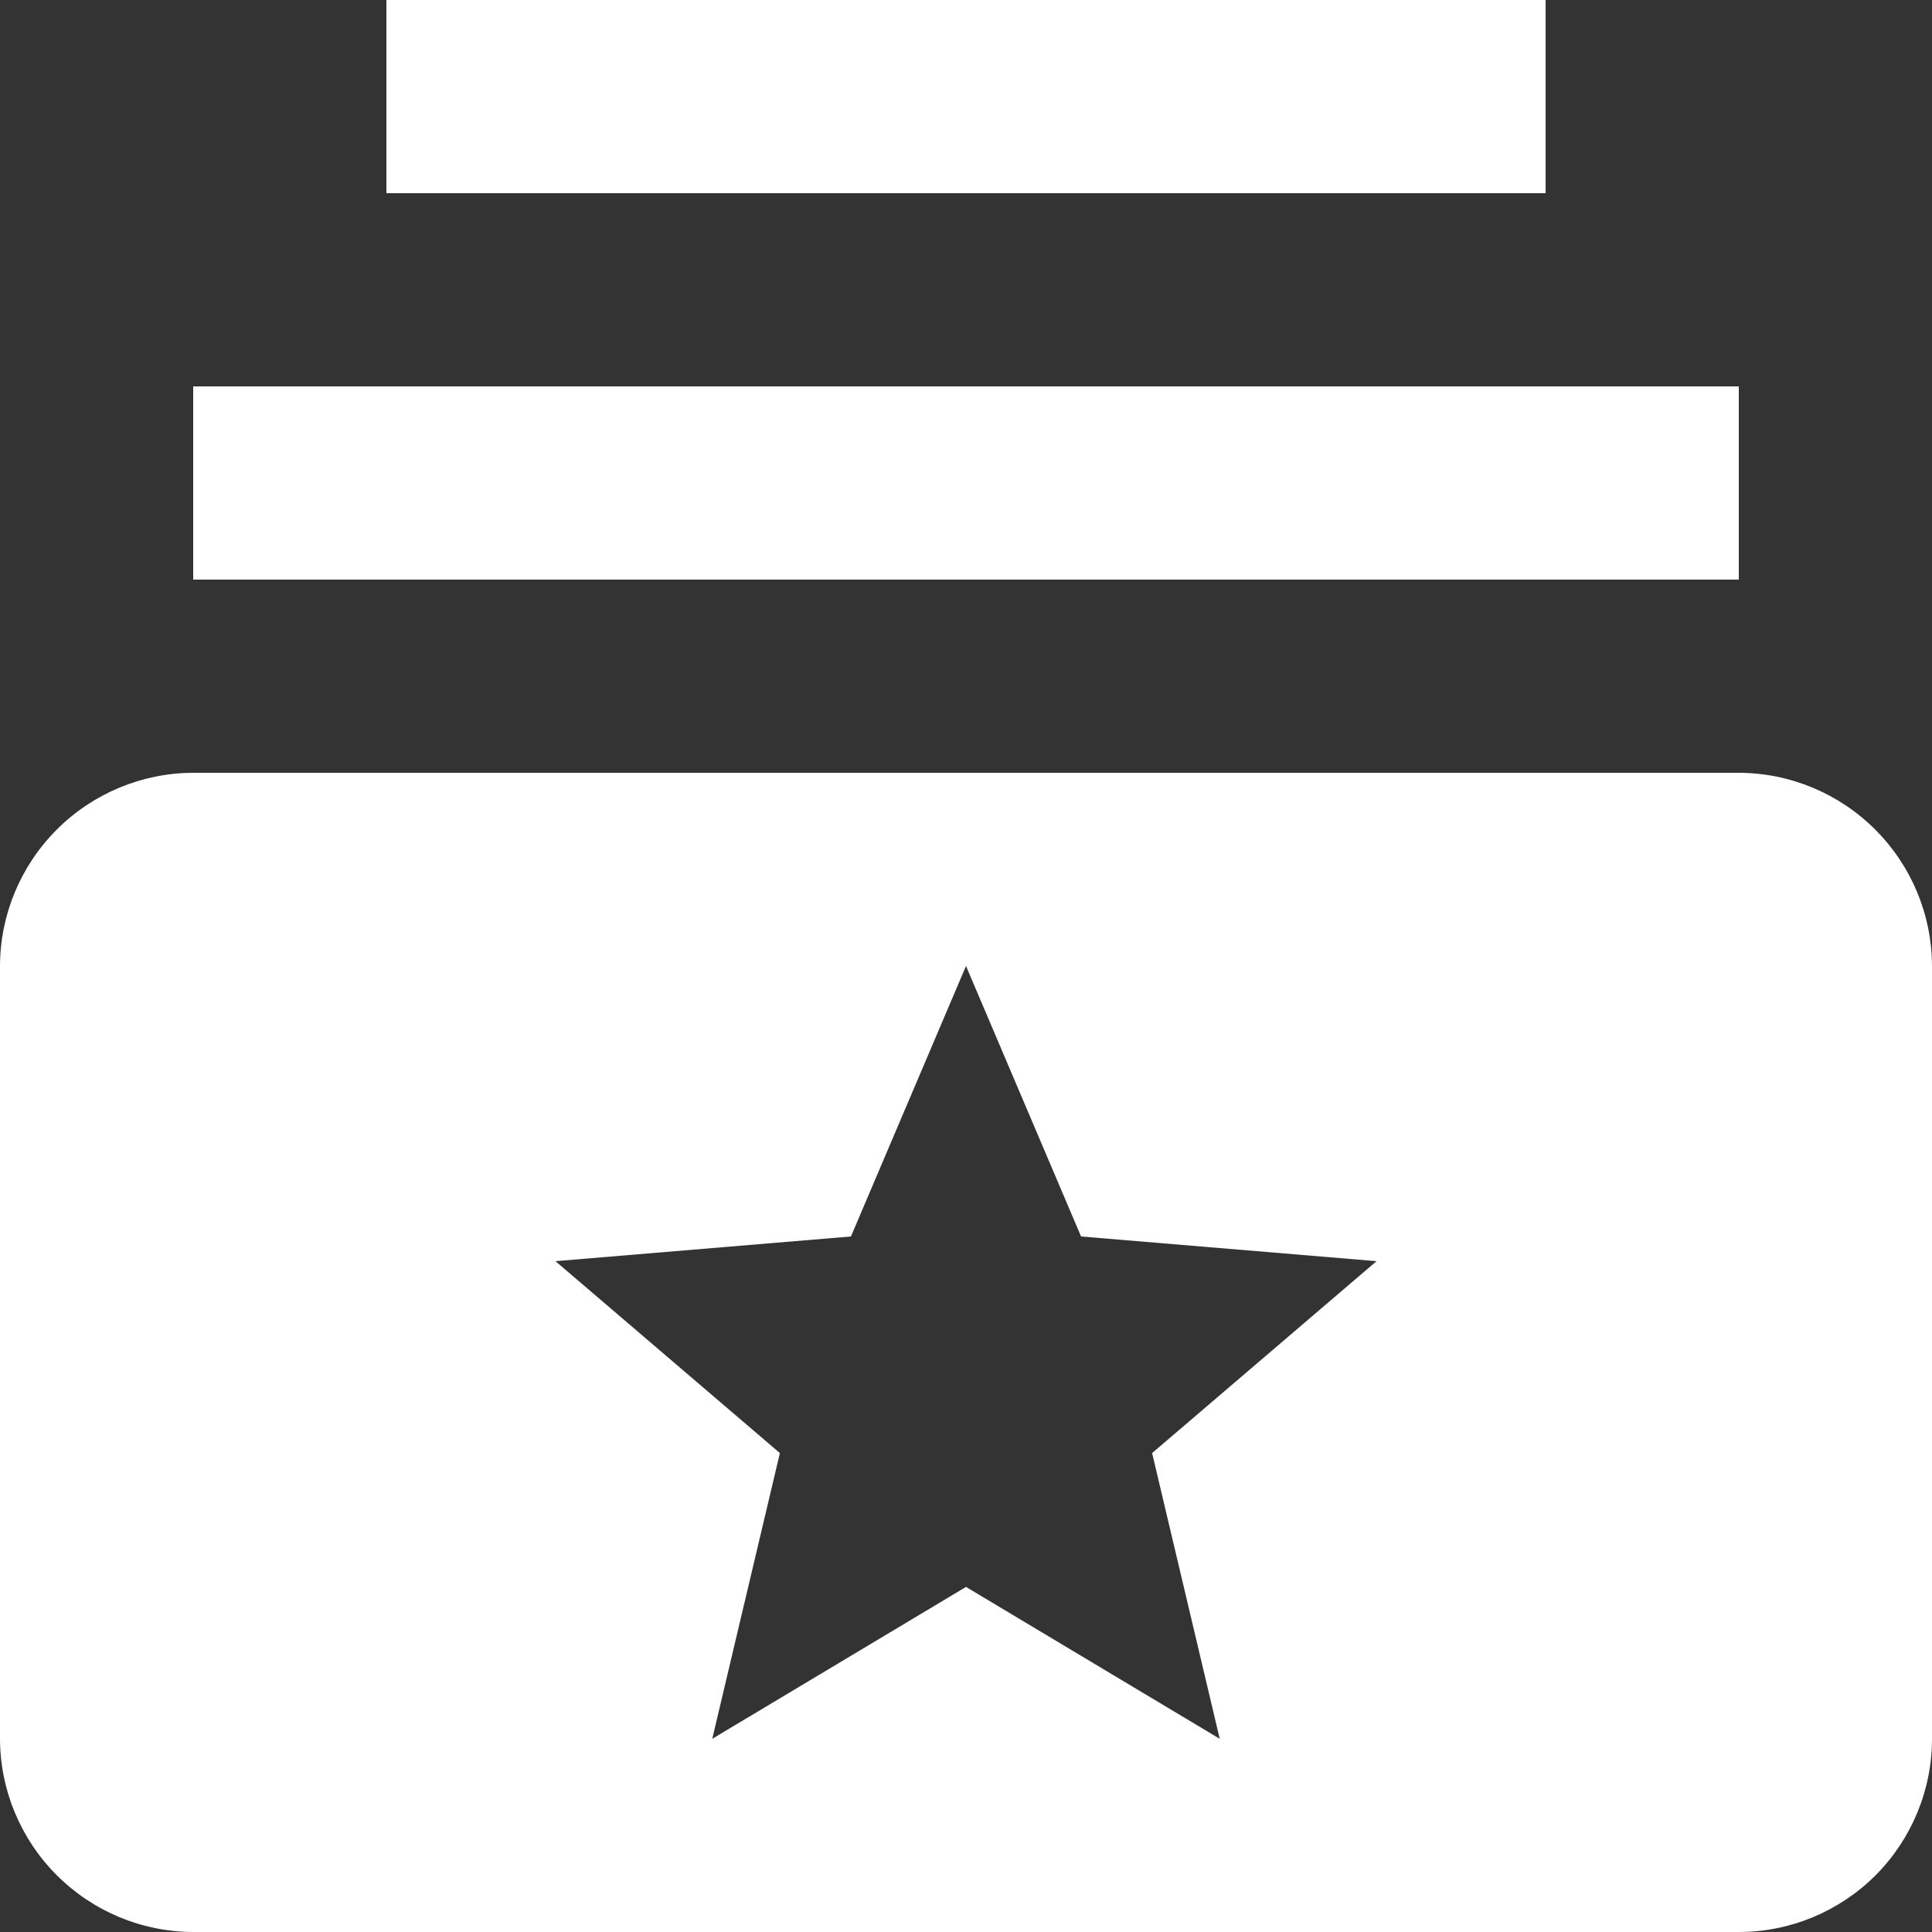 <?xml version="1.0" encoding="UTF-8" standalone="no"?><svg width='18' height='18' viewBox='0 0 18 18' fill='none' xmlns='http://www.w3.org/2000/svg'>
<rect x="0" y="0" width="18" height="18" fill="#333333" stroke="none"/>
<path d='M16.2 5.4H1.8V3.6H16.2V5.4ZM14.4 0H3.6V1.8H14.4V0ZM18 9V16.2C18 16.677 17.81 17.135 17.473 17.473C17.135 17.81 16.677 18 16.2 18H1.8C1.323 17.999 0.866 17.808 0.529 17.471C0.192 17.134 0.001 16.677 0 16.2V9C0.001 8.523 0.192 8.066 0.529 7.729C0.866 7.392 1.323 7.201 1.8 7.2H16.2C16.677 7.201 17.134 7.392 17.471 7.729C17.808 8.066 17.999 8.523 18 9ZM10.734 13.538L12.825 11.75L10.072 11.52L9 9L7.928 11.52L5.175 11.75L7.266 13.538L6.636 16.2L9 14.785L11.364 16.2L10.734 13.538Z' fill='white'/>
</svg>

